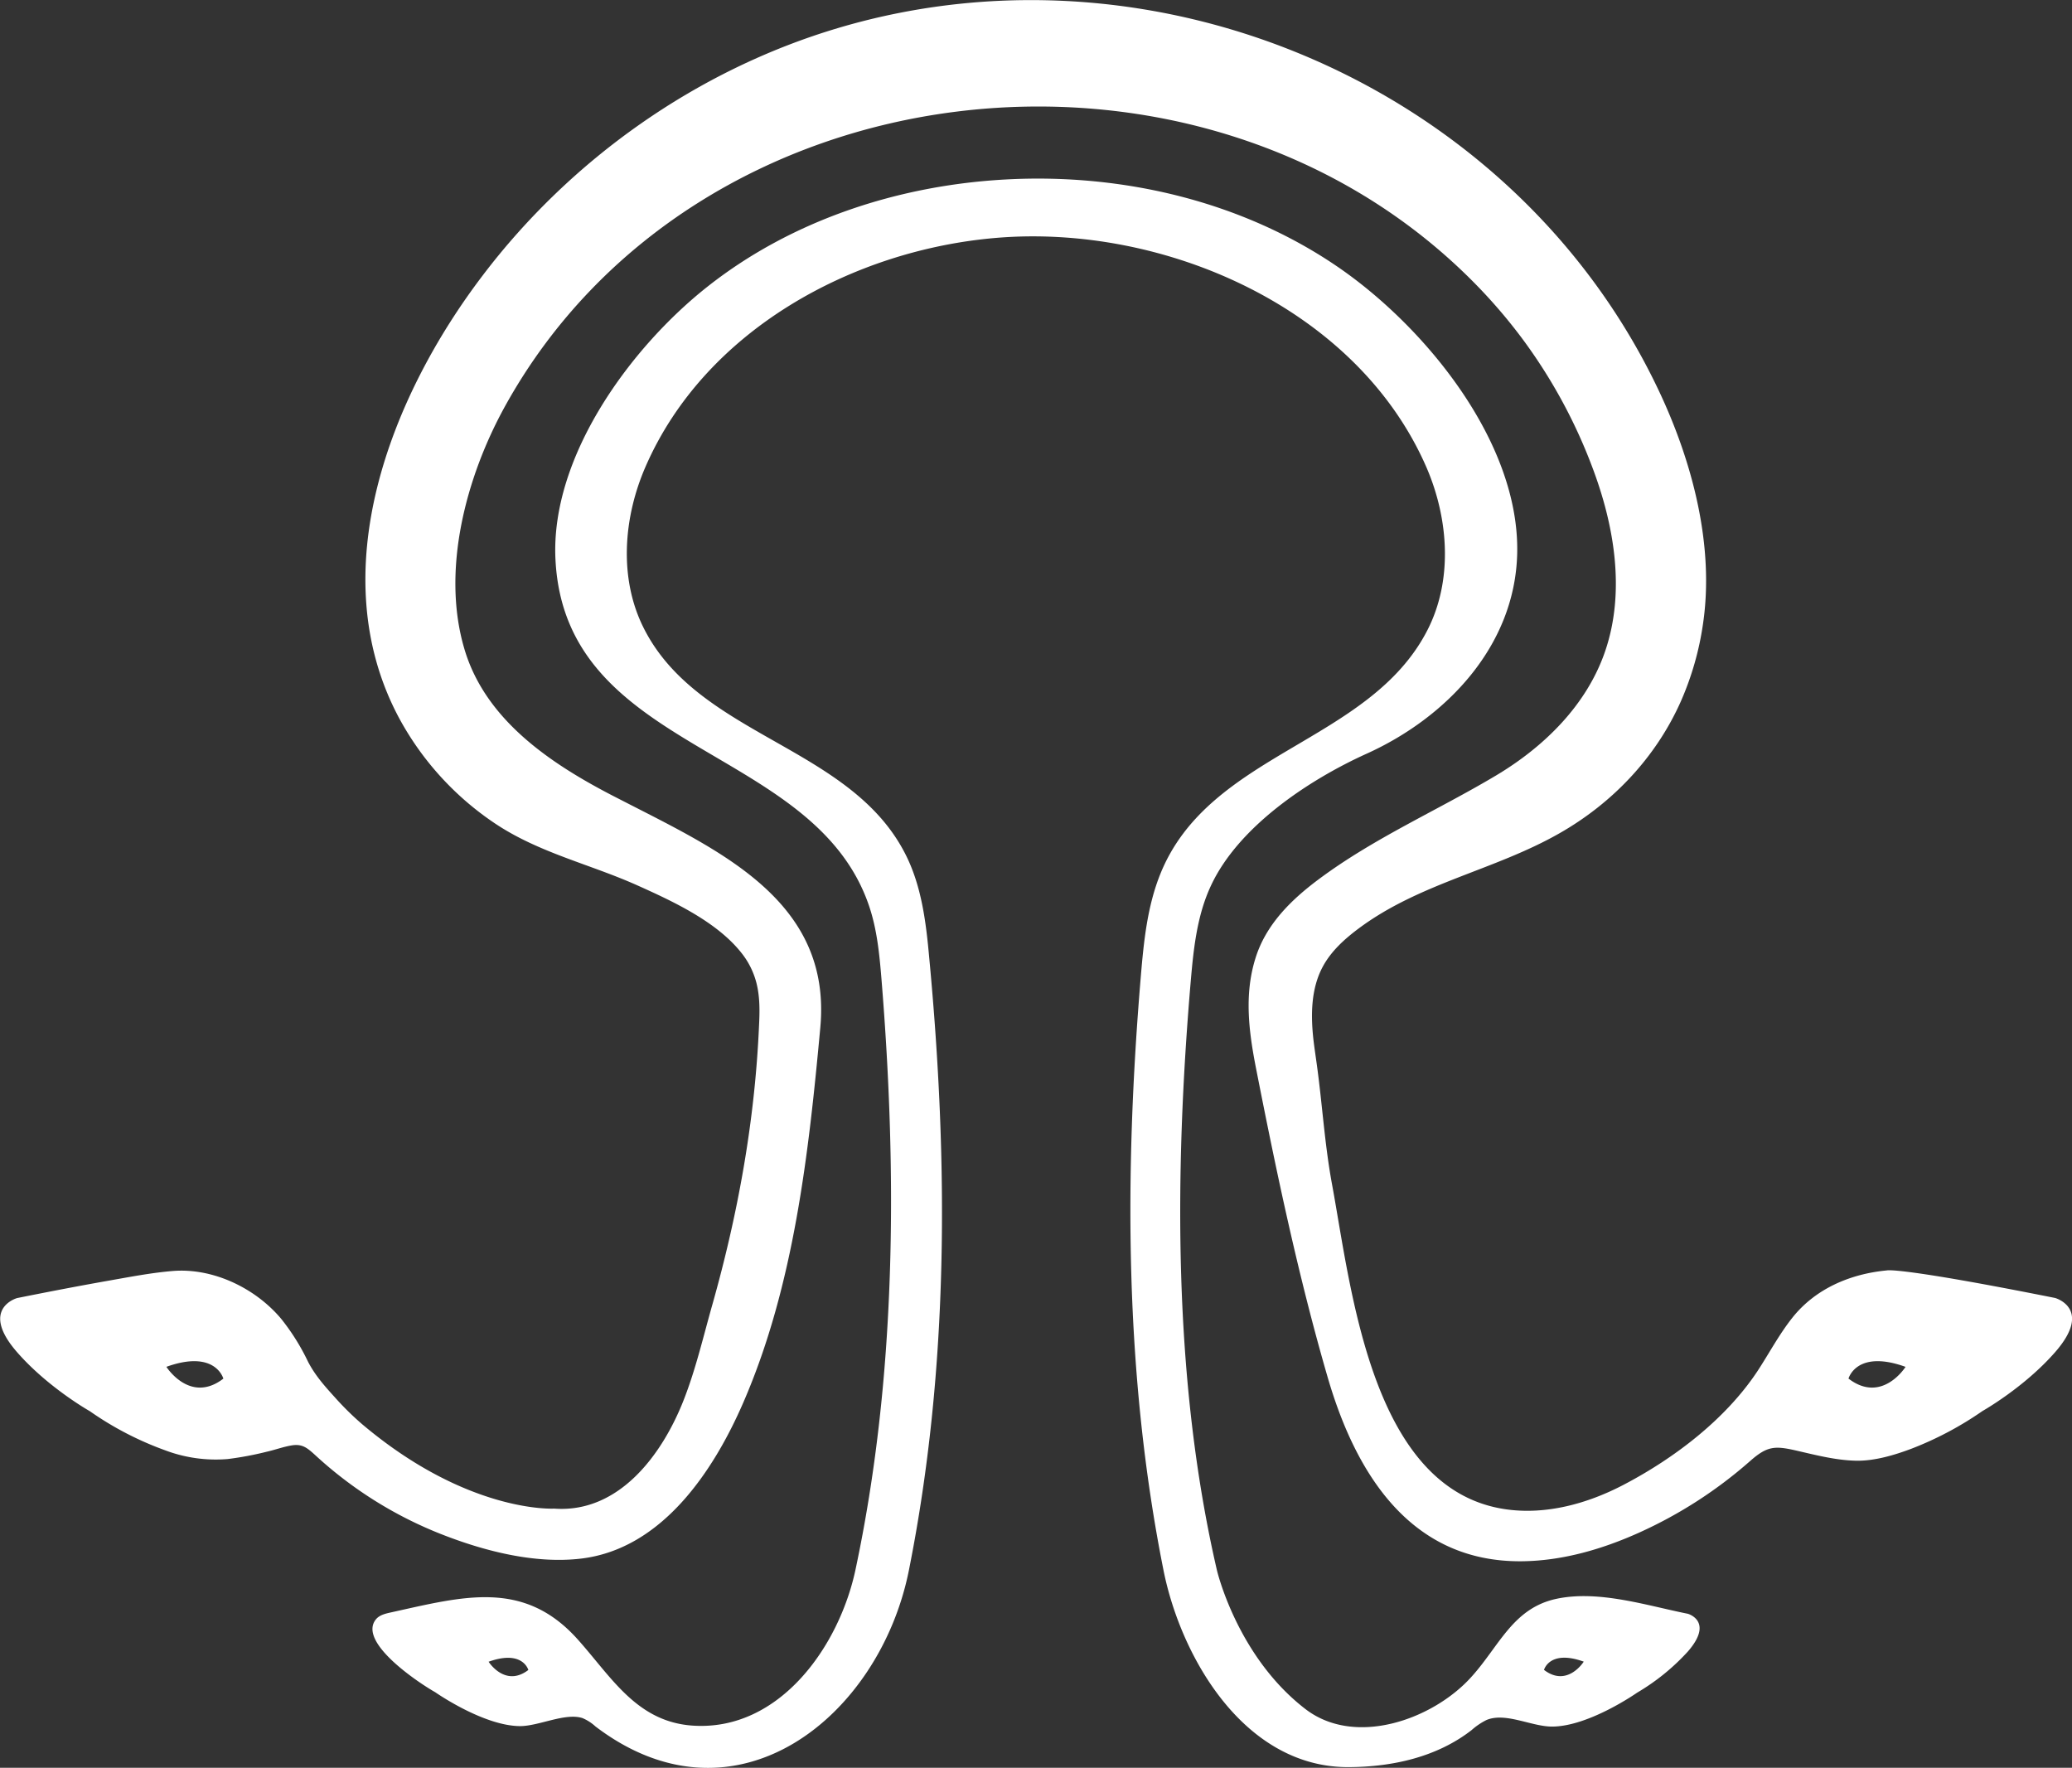 <svg id="Capa_1" data-name="Capa 1" xmlns="http://www.w3.org/2000/svg" viewBox="0 0 659.28 562.43">
    <rect x="0" y="0" width="659.28" height="562.43" fill="#333333" stroke="none"/>
    <defs>
        <style>.cls-1{fill:#fff;filter: drop-shadow( 5px 5px 10px rgba(0, 0, 0, .3));}</style>
    </defs>
    <path class="cls-1"
          d="M749.45,539.68c-50.08-10-53.53-8.77-53.53-8.77C684.29,532,673.16,536.7,665.8,546c-4.17,5.26-7.33,11.24-11,16.85-10.16,15.39-26.49,27.8-42.68,36.27-11.48,6-24.62,9.62-37.44,7.79-42.86-6.12-49.15-70.06-55.32-103.4-2.38-12.88-3.1-25.69-4.91-38.6-.34-2.45-.71-4.9-1-7.36-.89-7.92-.8-16.33,3-23.34,2.65-4.9,6.9-8.74,11.36-12.07,19.41-14.48,43.17-18.5,63.82-30.25,17-9.65,30.82-24.22,38.76-42.12a94.48,94.48,0,0,0,7-24.48c3.69-24.85-3.33-51.48-13.87-73.89-45.43-96.56-159.33-146.13-261.37-115.75-44.77,13.32-84.8,41.54-113,78.66-29.38,38.57-51.41,94.6-26.62,140.89a94.29,94.29,0,0,0,30.33,33.39c14,9.43,30.25,13,45.46,19.81,11.42,5.13,25.51,11.64,33.36,21.79a25.44,25.44,0,0,1,4.59,9.47c1.07,4.36,1,8.92.77,13.4-1.31,30.14-6.66,59.78-14.86,88.78-2.89,10.2-5.28,20.57-9.17,30.45-6.77,17.19-20.52,35.93-41.15,34.4,0,0-27.46,1.64-61.27-27a93.47,93.47,0,0,1-8.5-8.39c-3.31-3.65-6.36-7.07-8.6-11.45a70,70,0,0,0-8.54-13.6c-8.18-9.71-21.59-16.19-34.42-15.16-6.8.56-13.6,1.88-20.31,3.06-9.78,1.72-19.53,3.61-29.26,5.56,0,0-12.08,3.37,0,17.21,9.86,11.3,23.16,18.78,23.16,18.78A102,102,0,0,0,148,588.11a45.64,45.64,0,0,0,20,2.81,104.09,104.09,0,0,0,12.47-2.34c2.65-.6,5.19-1.56,7.88-2,3.43-.56,5,.85,7.54,3.15a128.52,128.52,0,0,0,39.81,25c13.73,5.43,30,9.65,44.83,7.85,25.65-3.11,42.05-27.8,51.57-49.78,16.1-37.14,20.75-79.25,24.44-119.16C360.29,413,324,397.15,292.68,381l-1.8-.92C271,369.83,250.15,356,243.37,333.45c-7.6-25.23.52-55.16,12.84-77.46,60.38-109.2,220.27-127.46,307.61-40.09a169.43,169.43,0,0,1,15.82,18.23,167.14,167.14,0,0,1,22.48,41.08c7.11,18.72,10.62,39.79,4.13,58.74-5.87,17.15-19.46,30.41-34.76,39.53-18.82,11.21-38.87,19.9-56.52,33.1-8.75,6.54-16.72,14.4-20,25.1-3.6,11.58-2.07,23.3.21,34.93,6.48,33,13.47,66.28,22.9,98.66,9,30.7,26.53,58.52,61.68,58.17,12.93-.13,25.62-3.83,37.41-9.15a141.27,141.27,0,0,0,35.24-22.75c5.34-4.71,7.77-4.88,14.39-3.38,6.35,1.45,12.74,3.15,19.3,3.29,5.85.12,12.18-1.77,17.61-3.81a107,107,0,0,0,22.62-12s13.3-7.48,23.16-18.78C761.53,543.05,749.45,539.68,749.45,539.68Zm-601,21.91c15.65-5.64,18.15,3.75,18.15,3.75C156,573.48,148.48,561.59,148.48,561.59Zm535.24,3.75s2.5-9.39,18.15-3.75C701.87,561.59,694.36,573.48,683.72,565.34Z"
          transform="translate(-95.53 -126.72)"/>
    <path class="cls-1"
          d="M632.57,640.15c-13-2.6-28.22-7.57-41.6-4.8-14.09,2.91-18.33,15.07-27.37,25-12.16,13.43-36.86,22.3-52.72,10.1-21.81-16.77-28.17-44.25-28.17-44.27-13.93-60.27-13.53-126.08-8.3-187.33.89-10.35,2-20.91,6.42-30.34,8.74-18.8,31.12-33.66,49.55-42,25.49-11.52,47.25-34.36,47.9-63.76.78-35.53-29.51-72.31-57.28-91.25-30.52-20.82-68.4-29.66-105.28-27.69-34.05,1.81-68,12.83-94.8,33.89-24.59,19.3-50.27,54.19-48.65,87,3.06,62,82.35,58.72,99.8,110.29,2.51,7.41,3.28,15.28,3.92,23.07,5.08,62.13,4.78,126.84-8.26,188.08-5.18,24.33-24.09,51.28-51.53,49.61-18.1-1.1-26.12-15.52-37-27.61-17.14-19-36.32-13.49-59.43-8.39-1.63.36-3.38.79-4.48,2-6.44,7.31,13.87,20.63,18.71,23.35,0,0,15.3,10.73,27,10.79,6,0,14.34-4.32,19.84-2.56A14.28,14.28,0,0,1,285,676c44.59,33.94,90.45-3.08,99.74-49.75,12.78-64.15,12.58-129.87,6.46-194.78-1-11.09-2.37-22.42-7.29-32.41-17.29-35.09-66-37.71-83.52-72.44-8-15.79-6.54-35.15.52-51.37,18.94-43.54,66.09-69.07,111.77-72.86,53.05-4.4,114.71,22.13,136.81,73.21,7,16.31,8.34,35.79.22,51.61-18.47,36-69.39,38.75-85,77.62-4.09,10.18-5.24,21.27-6.16,32.21-5.3,63.08-5.25,126.93,7.18,189.21,5.51,27.68,25.71,62.88,59,62.69,13.82-.08,28-3.16,39.1-11.83a21.16,21.16,0,0,1,4.68-3.16c6.08-2.56,14.35,2.12,20.93,2.09,11.72-.06,27-10.79,27-10.79a69.59,69.59,0,0,0,16.13-13.08C641,642.5,632.58,640.15,632.57,640.15ZM251,655.41c10.89-3.92,12.64,2.62,12.64,2.62C256.22,663.69,251,655.41,251,655.41ZM586.81,658s1.74-6.54,12.64-2.62C599.45,655.41,594.22,663.69,586.81,658Z"
          transform="translate(-95.53 -126.72)"/>
</svg>